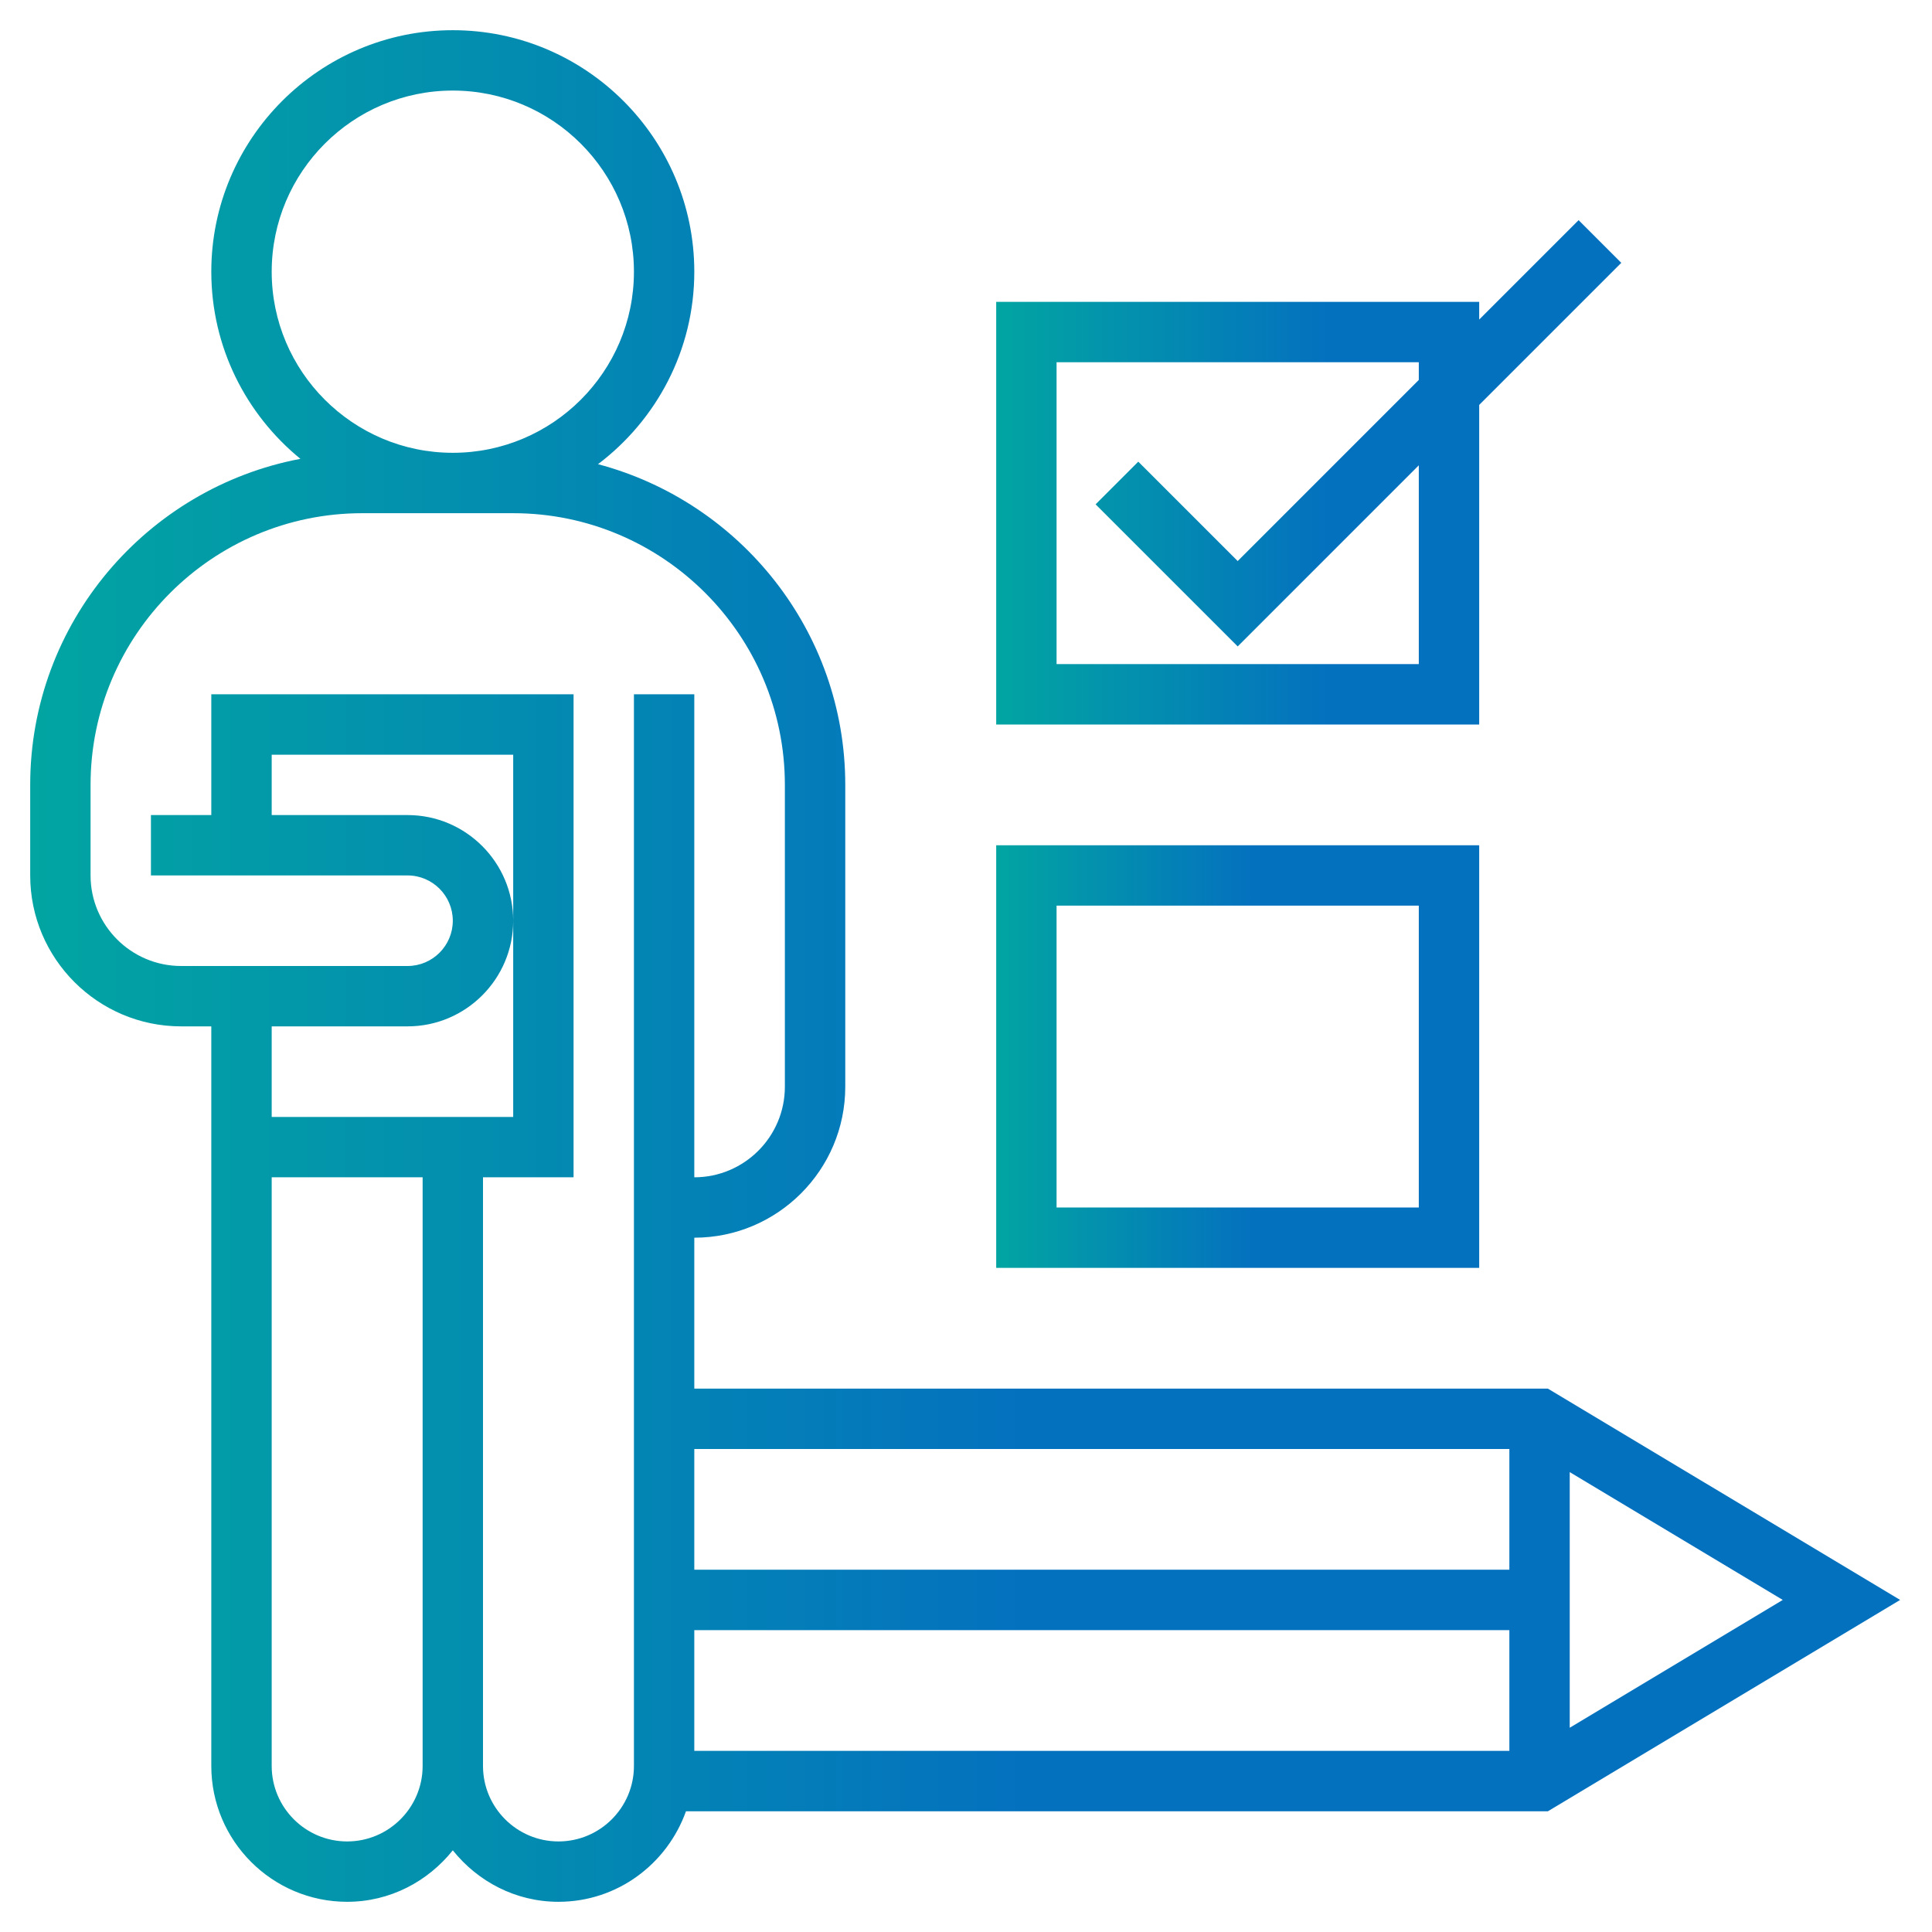 <svg width="65" height="65" viewBox="0 0 65 65" fill="none" xmlns="http://www.w3.org/2000/svg">
<path d="M23.359 46.719V41.641C26.16 41.641 28.438 39.363 28.438 36.562V26.406C28.438 21.234 24.899 16.884 20.119 15.617C22.083 14.133 23.359 11.786 23.359 9.141C23.359 4.661 19.714 1.016 15.234 1.016C10.755 1.016 7.109 4.661 7.109 9.141C7.109 11.678 8.279 13.944 10.107 15.437C4.939 16.415 1.016 20.957 1.016 26.406V29.453C1.016 32.253 3.294 34.531 6.094 34.531H7.109V38.594V39.609V59.414C7.109 61.934 9.16 63.984 11.68 63.984C13.123 63.984 14.396 63.299 15.234 62.252C16.072 63.299 17.346 63.984 18.789 63.984C20.773 63.984 22.447 62.707 23.079 60.938H52.078L63.928 53.828L52.078 46.719H23.359ZM23.359 54.844H50.781V58.906H23.359V54.844ZM50.781 48.75V52.812H23.359V48.75H50.781ZM9.141 9.141C9.141 5.78 11.874 3.047 15.234 3.047C18.595 3.047 21.328 5.78 21.328 9.141C21.328 12.501 18.595 15.234 15.234 15.234C11.874 15.234 9.141 12.501 9.141 9.141ZM13.711 34.531C15.671 34.531 17.266 32.937 17.266 30.977C17.266 29.016 15.671 27.422 13.711 27.422H9.141V25.391H17.266V30.977V37.578H9.141V34.531H13.711ZM11.68 61.953C10.28 61.953 9.141 60.814 9.141 59.414V39.609H14.219V40.625V59.414C14.219 60.814 13.079 61.953 11.68 61.953ZM21.328 23.359V59.414C21.328 60.814 20.189 61.953 18.789 61.953C17.39 61.953 16.25 60.814 16.25 59.414V40.625V39.609H19.297V23.359H7.109V27.422H5.078V29.453H13.711C14.551 29.453 15.234 30.137 15.234 30.977C15.234 31.817 14.551 32.5 13.711 32.5H6.094C4.414 32.5 3.047 31.133 3.047 29.453V26.406C3.047 21.367 7.148 17.266 12.188 17.266H15.234H17.266C22.305 17.266 26.406 21.367 26.406 26.406V36.562C26.406 38.242 25.039 39.609 23.359 39.609V23.359H21.328ZM52.812 58.128V49.528L59.979 53.828L52.812 58.128Z" fill="url(#paint0_linear)"/>
<path d="M49.766 28.438H33.516V42.656H49.766V28.438ZM47.734 40.625H35.547V30.469H47.734V40.625Z" fill="url(#paint1_linear)"/>
<path d="M49.766 13.623L54.546 8.843L53.11 7.407L49.766 10.751V10.156H33.516V24.375H49.766V13.623ZM35.547 22.343V12.187H47.734V12.782L41.641 18.876L38.296 15.532L36.86 16.968L41.641 21.748L47.734 15.655V22.343H35.547Z" fill="url(#paint2_linear)"/>
<defs>
<linearGradient id="paint0_linear" x1="1.016" y1="10.801" x2="34.497" y2="10.81" gradientUnits="userSpaceOnUse">
<stop stop-color="#02A5A2"/>
<stop offset="1" stop-color="#0471BF"/>
</linearGradient>
<linearGradient id="paint1_linear" x1="33.516" y1="30.647" x2="42.164" y2="30.65" gradientUnits="userSpaceOnUse">
<stop stop-color="#02A5A2"/>
<stop offset="1" stop-color="#0471BF"/>
</linearGradient>
<linearGradient id="paint2_linear" x1="33.516" y1="10.044" x2="44.708" y2="10.047" gradientUnits="userSpaceOnUse">
<stop stop-color="#02A5A2"/>
<stop offset="1" stop-color="#0471BF"/>
</linearGradient>
</defs>
</svg>
